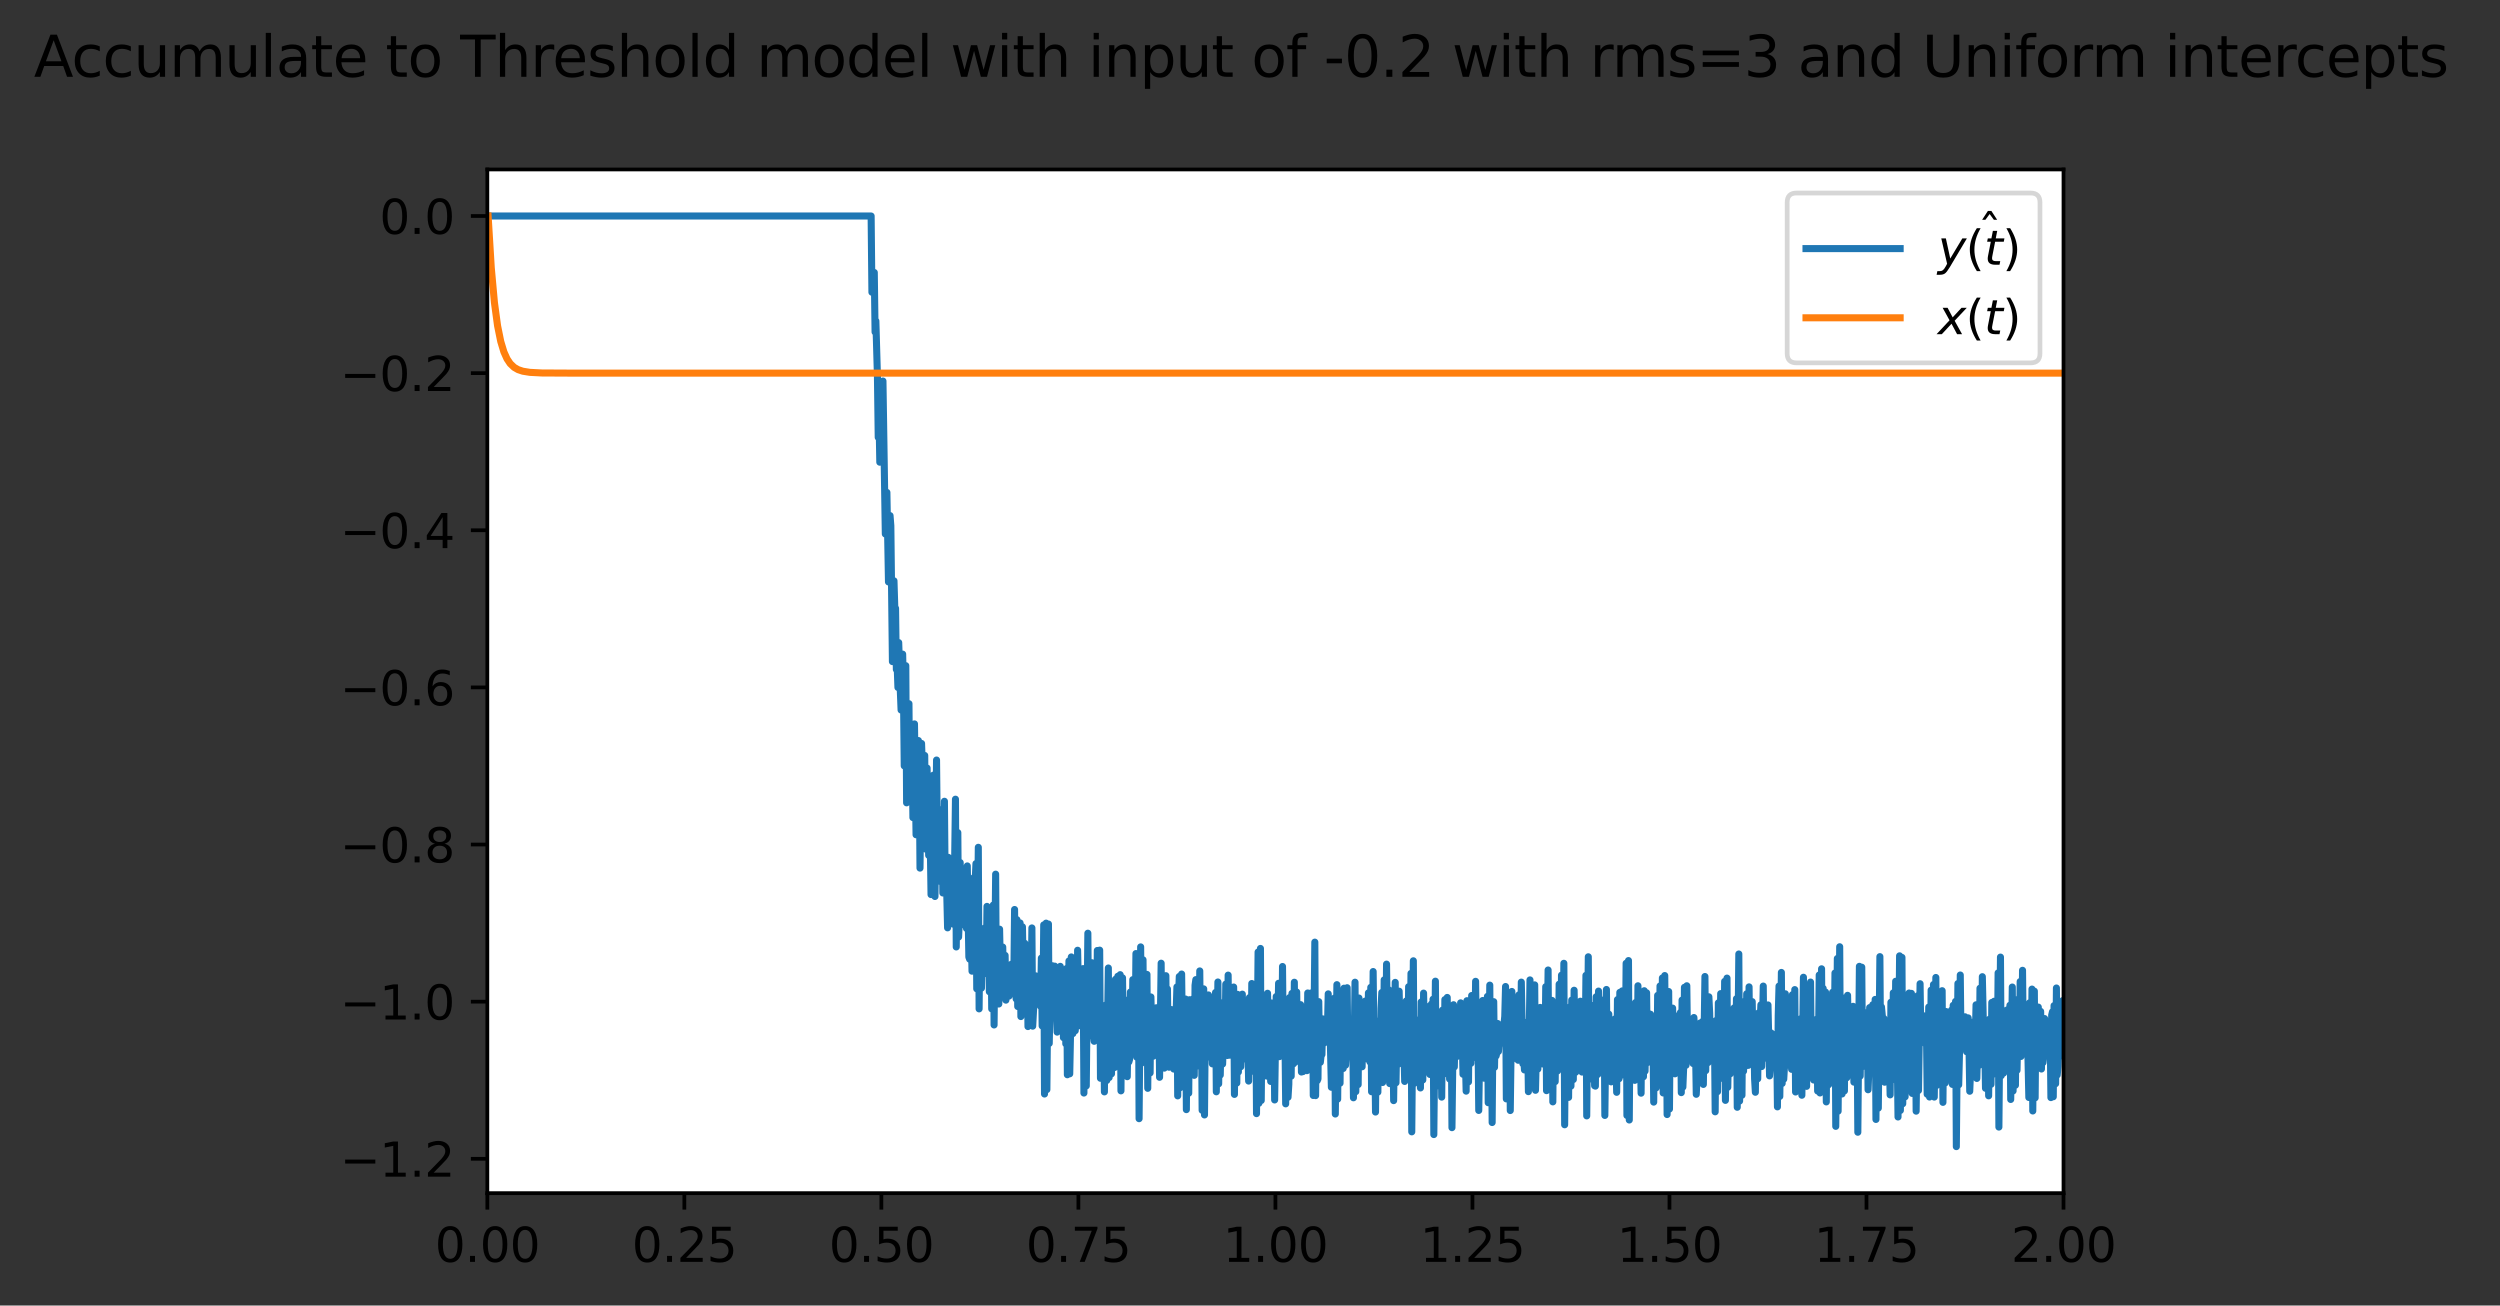 <?xml version="1.0" encoding="utf-8" standalone="no"?>
<!DOCTYPE svg PUBLIC "-//W3C//DTD SVG 1.1//EN"
  "http://www.w3.org/Graphics/SVG/1.1/DTD/svg11.dtd">
<svg xmlns:xlink="http://www.w3.org/1999/xlink" width="531.03pt" height="277.318pt" viewBox="0 0 531.03 277.318" xmlns="http://www.w3.org/2000/svg" version="1.1">
 <rect x="0" y="0" width="531.03" height="277.318" fill="#333333" stroke="none"/>
 <defs>
  <style type="text/css">*{stroke-linejoin: round; stroke-linecap: butt}</style>
 </defs>
 <g id="figure_1">
  <g id="patch_1">
   <path d="M 0 277.318 
L 531.03 277.318 
L 531.03 0 
L 0 0 
L 0 277.318 
z
" style="fill: none"/>
  </g>
  <g id="axes_1">
   <g id="patch_2">
    <path d="M 103.515 253.44 
L 438.315 253.44 
L 438.315 36 
L 103.515 36 
z
" style="fill: #ffffff"/>
   </g>
   <g id="matplotlib.axis_1">
    <g id="xtick_1">
     <g id="line2d_1">
      <defs>
       <path id="m0e76bd0826" d="M 0 0 
L 0 3.5 
" style="stroke: #000000; stroke-width: 0.8"/>
      </defs>
      <g>
       <use xlink:href="#m0e76bd0826" x="103.515" y="253.44" style="stroke: #000000; stroke-width: 0.8"/>
      </g>
     </g>
     <g id="text_1">
      <!-- 0.00 -->
      <g transform="translate(92.382 268.038) scale(0.1 -0.1)">
       <defs>
        <path id="DejaVuSans-30" d="M 2034 4250 
Q 1547 4250 1301 3770 
Q 1056 3291 1056 2328 
Q 1056 1369 1301 889 
Q 1547 409 2034 409 
Q 2525 409 2770 889 
Q 3016 1369 3016 2328 
Q 3016 3291 2770 3770 
Q 2525 4250 2034 4250 
z
M 2034 4750 
Q 2819 4750 3233 4129 
Q 3647 3509 3647 2328 
Q 3647 1150 3233 529 
Q 2819 -91 2034 -91 
Q 1250 -91 836 529 
Q 422 1150 422 2328 
Q 422 3509 836 4129 
Q 1250 4750 2034 4750 
z
" transform="scale(0.016)"/>
        <path id="DejaVuSans-2e" d="M 684 794 
L 1344 794 
L 1344 0 
L 684 0 
L 684 794 
z
" transform="scale(0.016)"/>
       </defs>
       <use xlink:href="#DejaVuSans-30"/>
       <use xlink:href="#DejaVuSans-2e" x="63.623"/>
       <use xlink:href="#DejaVuSans-30" x="95.41"/>
       <use xlink:href="#DejaVuSans-30" x="159.033"/>
      </g>
     </g>
    </g>
    <g id="xtick_2">
     <g id="line2d_2">
      <g>
       <use xlink:href="#m0e76bd0826" x="145.365" y="253.44" style="stroke: #000000; stroke-width: 0.8"/>
      </g>
     </g>
     <g id="text_2">
      <!-- 0.25 -->
      <g transform="translate(134.232 268.038) scale(0.1 -0.1)">
       <defs>
        <path id="DejaVuSans-32" d="M 1228 531 
L 3431 531 
L 3431 0 
L 469 0 
L 469 531 
Q 828 903 1448 1529 
Q 2069 2156 2228 2338 
Q 2531 2678 2651 2914 
Q 2772 3150 2772 3378 
Q 2772 3750 2511 3984 
Q 2250 4219 1831 4219 
Q 1534 4219 1204 4116 
Q 875 4013 500 3803 
L 500 4441 
Q 881 4594 1212 4672 
Q 1544 4750 1819 4750 
Q 2544 4750 2975 4387 
Q 3406 4025 3406 3419 
Q 3406 3131 3298 2873 
Q 3191 2616 2906 2266 
Q 2828 2175 2409 1742 
Q 1991 1309 1228 531 
z
" transform="scale(0.016)"/>
        <path id="DejaVuSans-35" d="M 691 4666 
L 3169 4666 
L 3169 4134 
L 1269 4134 
L 1269 2991 
Q 1406 3038 1543 3061 
Q 1681 3084 1819 3084 
Q 2600 3084 3056 2656 
Q 3513 2228 3513 1497 
Q 3513 744 3044 326 
Q 2575 -91 1722 -91 
Q 1428 -91 1123 -41 
Q 819 9 494 109 
L 494 744 
Q 775 591 1075 516 
Q 1375 441 1709 441 
Q 2250 441 2565 725 
Q 2881 1009 2881 1497 
Q 2881 1984 2565 2268 
Q 2250 2553 1709 2553 
Q 1456 2553 1204 2497 
Q 953 2441 691 2322 
L 691 4666 
z
" transform="scale(0.016)"/>
       </defs>
       <use xlink:href="#DejaVuSans-30"/>
       <use xlink:href="#DejaVuSans-2e" x="63.623"/>
       <use xlink:href="#DejaVuSans-32" x="95.41"/>
       <use xlink:href="#DejaVuSans-35" x="159.033"/>
      </g>
     </g>
    </g>
    <g id="xtick_3">
     <g id="line2d_3">
      <g>
       <use xlink:href="#m0e76bd0826" x="187.215" y="253.44" style="stroke: #000000; stroke-width: 0.8"/>
      </g>
     </g>
     <g id="text_3">
      <!-- 0.50 -->
      <g transform="translate(176.082 268.038) scale(0.1 -0.1)">
       <use xlink:href="#DejaVuSans-30"/>
       <use xlink:href="#DejaVuSans-2e" x="63.623"/>
       <use xlink:href="#DejaVuSans-35" x="95.41"/>
       <use xlink:href="#DejaVuSans-30" x="159.033"/>
      </g>
     </g>
    </g>
    <g id="xtick_4">
     <g id="line2d_4">
      <g>
       <use xlink:href="#m0e76bd0826" x="229.065" y="253.44" style="stroke: #000000; stroke-width: 0.8"/>
      </g>
     </g>
     <g id="text_4">
      <!-- 0.75 -->
      <g transform="translate(217.932 268.038) scale(0.1 -0.1)">
       <defs>
        <path id="DejaVuSans-37" d="M 525 4666 
L 3525 4666 
L 3525 4397 
L 1831 0 
L 1172 0 
L 2766 4134 
L 525 4134 
L 525 4666 
z
" transform="scale(0.016)"/>
       </defs>
       <use xlink:href="#DejaVuSans-30"/>
       <use xlink:href="#DejaVuSans-2e" x="63.623"/>
       <use xlink:href="#DejaVuSans-37" x="95.41"/>
       <use xlink:href="#DejaVuSans-35" x="159.033"/>
      </g>
     </g>
    </g>
    <g id="xtick_5">
     <g id="line2d_5">
      <g>
       <use xlink:href="#m0e76bd0826" x="270.915" y="253.44" style="stroke: #000000; stroke-width: 0.8"/>
      </g>
     </g>
     <g id="text_5">
      <!-- 1.00 -->
      <g transform="translate(259.782 268.038) scale(0.1 -0.1)">
       <defs>
        <path id="DejaVuSans-31" d="M 794 531 
L 1825 531 
L 1825 4091 
L 703 3866 
L 703 4441 
L 1819 4666 
L 2450 4666 
L 2450 531 
L 3481 531 
L 3481 0 
L 794 0 
L 794 531 
z
" transform="scale(0.016)"/>
       </defs>
       <use xlink:href="#DejaVuSans-31"/>
       <use xlink:href="#DejaVuSans-2e" x="63.623"/>
       <use xlink:href="#DejaVuSans-30" x="95.41"/>
       <use xlink:href="#DejaVuSans-30" x="159.033"/>
      </g>
     </g>
    </g>
    <g id="xtick_6">
     <g id="line2d_6">
      <g>
       <use xlink:href="#m0e76bd0826" x="312.765" y="253.44" style="stroke: #000000; stroke-width: 0.8"/>
      </g>
     </g>
     <g id="text_6">
      <!-- 1.25 -->
      <g transform="translate(301.632 268.038) scale(0.1 -0.1)">
       <use xlink:href="#DejaVuSans-31"/>
       <use xlink:href="#DejaVuSans-2e" x="63.623"/>
       <use xlink:href="#DejaVuSans-32" x="95.41"/>
       <use xlink:href="#DejaVuSans-35" x="159.033"/>
      </g>
     </g>
    </g>
    <g id="xtick_7">
     <g id="line2d_7">
      <g>
       <use xlink:href="#m0e76bd0826" x="354.615" y="253.44" style="stroke: #000000; stroke-width: 0.8"/>
      </g>
     </g>
     <g id="text_7">
      <!-- 1.50 -->
      <g transform="translate(343.482 268.038) scale(0.1 -0.1)">
       <use xlink:href="#DejaVuSans-31"/>
       <use xlink:href="#DejaVuSans-2e" x="63.623"/>
       <use xlink:href="#DejaVuSans-35" x="95.41"/>
       <use xlink:href="#DejaVuSans-30" x="159.033"/>
      </g>
     </g>
    </g>
    <g id="xtick_8">
     <g id="line2d_8">
      <g>
       <use xlink:href="#m0e76bd0826" x="396.465" y="253.44" style="stroke: #000000; stroke-width: 0.8"/>
      </g>
     </g>
     <g id="text_8">
      <!-- 1.75 -->
      <g transform="translate(385.332 268.038) scale(0.1 -0.1)">
       <use xlink:href="#DejaVuSans-31"/>
       <use xlink:href="#DejaVuSans-2e" x="63.623"/>
       <use xlink:href="#DejaVuSans-37" x="95.41"/>
       <use xlink:href="#DejaVuSans-35" x="159.033"/>
      </g>
     </g>
    </g>
    <g id="xtick_9">
     <g id="line2d_9">
      <g>
       <use xlink:href="#m0e76bd0826" x="438.315" y="253.44" style="stroke: #000000; stroke-width: 0.8"/>
      </g>
     </g>
     <g id="text_9">
      <!-- 2.00 -->
      <g transform="translate(427.182 268.038) scale(0.1 -0.1)">
       <use xlink:href="#DejaVuSans-32"/>
       <use xlink:href="#DejaVuSans-2e" x="63.623"/>
       <use xlink:href="#DejaVuSans-30" x="95.41"/>
       <use xlink:href="#DejaVuSans-30" x="159.033"/>
      </g>
     </g>
    </g>
   </g>
   <g id="matplotlib.axis_2">
    <g id="ytick_1">
     <g id="line2d_10">
      <defs>
       <path id="m5bad8fee2c" d="M 0 0 
L -3.5 0 
" style="stroke: #000000; stroke-width: 0.8"/>
      </defs>
      <g>
       <use xlink:href="#m5bad8fee2c" x="103.515" y="246.141" style="stroke: #000000; stroke-width: 0.8"/>
      </g>
     </g>
     <g id="text_10">
      <!-- −1.2 -->
      <g transform="translate(72.232 249.94) scale(0.1 -0.1)">
       <defs>
        <path id="DejaVuSans-2212" d="M 678 2272 
L 4684 2272 
L 4684 1741 
L 678 1741 
L 678 2272 
z
" transform="scale(0.016)"/>
       </defs>
       <use xlink:href="#DejaVuSans-2212"/>
       <use xlink:href="#DejaVuSans-31" x="83.789"/>
       <use xlink:href="#DejaVuSans-2e" x="147.412"/>
       <use xlink:href="#DejaVuSans-32" x="179.199"/>
      </g>
     </g>
    </g>
    <g id="ytick_2">
     <g id="line2d_11">
      <g>
       <use xlink:href="#m5bad8fee2c" x="103.515" y="212.765" style="stroke: #000000; stroke-width: 0.8"/>
      </g>
     </g>
     <g id="text_11">
      <!-- −1.0 -->
      <g transform="translate(72.232 216.564) scale(0.1 -0.1)">
       <use xlink:href="#DejaVuSans-2212"/>
       <use xlink:href="#DejaVuSans-31" x="83.789"/>
       <use xlink:href="#DejaVuSans-2e" x="147.412"/>
       <use xlink:href="#DejaVuSans-30" x="179.199"/>
      </g>
     </g>
    </g>
    <g id="ytick_3">
     <g id="line2d_12">
      <g>
       <use xlink:href="#m5bad8fee2c" x="103.515" y="179.388" style="stroke: #000000; stroke-width: 0.8"/>
      </g>
     </g>
     <g id="text_12">
      <!-- −0.8 -->
      <g transform="translate(72.232 183.188) scale(0.1 -0.1)">
       <defs>
        <path id="DejaVuSans-38" d="M 2034 2216 
Q 1584 2216 1326 1975 
Q 1069 1734 1069 1313 
Q 1069 891 1326 650 
Q 1584 409 2034 409 
Q 2484 409 2743 651 
Q 3003 894 3003 1313 
Q 3003 1734 2745 1975 
Q 2488 2216 2034 2216 
z
M 1403 2484 
Q 997 2584 770 2862 
Q 544 3141 544 3541 
Q 544 4100 942 4425 
Q 1341 4750 2034 4750 
Q 2731 4750 3128 4425 
Q 3525 4100 3525 3541 
Q 3525 3141 3298 2862 
Q 3072 2584 2669 2484 
Q 3125 2378 3379 2068 
Q 3634 1759 3634 1313 
Q 3634 634 3220 271 
Q 2806 -91 2034 -91 
Q 1263 -91 848 271 
Q 434 634 434 1313 
Q 434 1759 690 2068 
Q 947 2378 1403 2484 
z
M 1172 3481 
Q 1172 3119 1398 2916 
Q 1625 2713 2034 2713 
Q 2441 2713 2670 2916 
Q 2900 3119 2900 3481 
Q 2900 3844 2670 4047 
Q 2441 4250 2034 4250 
Q 1625 4250 1398 4047 
Q 1172 3844 1172 3481 
z
" transform="scale(0.016)"/>
       </defs>
       <use xlink:href="#DejaVuSans-2212"/>
       <use xlink:href="#DejaVuSans-30" x="83.789"/>
       <use xlink:href="#DejaVuSans-2e" x="147.412"/>
       <use xlink:href="#DejaVuSans-38" x="179.199"/>
      </g>
     </g>
    </g>
    <g id="ytick_4">
     <g id="line2d_13">
      <g>
       <use xlink:href="#m5bad8fee2c" x="103.515" y="146.012" style="stroke: #000000; stroke-width: 0.8"/>
      </g>
     </g>
     <g id="text_13">
      <!-- −0.6 -->
      <g transform="translate(72.232 149.811) scale(0.1 -0.1)">
       <defs>
        <path id="DejaVuSans-36" d="M 2113 2584 
Q 1688 2584 1439 2293 
Q 1191 2003 1191 1497 
Q 1191 994 1439 701 
Q 1688 409 2113 409 
Q 2538 409 2786 701 
Q 3034 994 3034 1497 
Q 3034 2003 2786 2293 
Q 2538 2584 2113 2584 
z
M 3366 4563 
L 3366 3988 
Q 3128 4100 2886 4159 
Q 2644 4219 2406 4219 
Q 1781 4219 1451 3797 
Q 1122 3375 1075 2522 
Q 1259 2794 1537 2939 
Q 1816 3084 2150 3084 
Q 2853 3084 3261 2657 
Q 3669 2231 3669 1497 
Q 3669 778 3244 343 
Q 2819 -91 2113 -91 
Q 1303 -91 875 529 
Q 447 1150 447 2328 
Q 447 3434 972 4092 
Q 1497 4750 2381 4750 
Q 2619 4750 2861 4703 
Q 3103 4656 3366 4563 
z
" transform="scale(0.016)"/>
       </defs>
       <use xlink:href="#DejaVuSans-2212"/>
       <use xlink:href="#DejaVuSans-30" x="83.789"/>
       <use xlink:href="#DejaVuSans-2e" x="147.412"/>
       <use xlink:href="#DejaVuSans-36" x="179.199"/>
      </g>
     </g>
    </g>
    <g id="ytick_5">
     <g id="line2d_14">
      <g>
       <use xlink:href="#m5bad8fee2c" x="103.515" y="112.636" style="stroke: #000000; stroke-width: 0.8"/>
      </g>
     </g>
     <g id="text_14">
      <!-- −0.4 -->
      <g transform="translate(72.232 116.435) scale(0.1 -0.1)">
       <defs>
        <path id="DejaVuSans-34" d="M 2419 4116 
L 825 1625 
L 2419 1625 
L 2419 4116 
z
M 2253 4666 
L 3047 4666 
L 3047 1625 
L 3713 1625 
L 3713 1100 
L 3047 1100 
L 3047 0 
L 2419 0 
L 2419 1100 
L 313 1100 
L 313 1709 
L 2253 4666 
z
" transform="scale(0.016)"/>
       </defs>
       <use xlink:href="#DejaVuSans-2212"/>
       <use xlink:href="#DejaVuSans-30" x="83.789"/>
       <use xlink:href="#DejaVuSans-2e" x="147.412"/>
       <use xlink:href="#DejaVuSans-34" x="179.199"/>
      </g>
     </g>
    </g>
    <g id="ytick_6">
     <g id="line2d_15">
      <g>
       <use xlink:href="#m5bad8fee2c" x="103.515" y="79.26" style="stroke: #000000; stroke-width: 0.8"/>
      </g>
     </g>
     <g id="text_15">
      <!-- −0.2 -->
      <g transform="translate(72.232 83.059) scale(0.1 -0.1)">
       <use xlink:href="#DejaVuSans-2212"/>
       <use xlink:href="#DejaVuSans-30" x="83.789"/>
       <use xlink:href="#DejaVuSans-2e" x="147.412"/>
       <use xlink:href="#DejaVuSans-32" x="179.199"/>
      </g>
     </g>
    </g>
    <g id="ytick_7">
     <g id="line2d_16">
      <g>
       <use xlink:href="#m5bad8fee2c" x="103.515" y="45.884" style="stroke: #000000; stroke-width: 0.8"/>
      </g>
     </g>
     <g id="text_16">
      <!-- 0.0 -->
      <g transform="translate(80.612 49.683) scale(0.1 -0.1)">
       <use xlink:href="#DejaVuSans-30"/>
       <use xlink:href="#DejaVuSans-2e" x="63.623"/>
       <use xlink:href="#DejaVuSans-30" x="95.41"/>
      </g>
     </g>
    </g>
   </g>
   <g id="line2d_17">
    <path d="M 103.682 45.884 
L 185.039 45.884 
L 185.206 62.073 
L 185.708 57.877 
L 185.876 70.528 
L 186.043 68.183 
L 186.378 79.963 
L 186.545 92.909 
L 186.713 88.434 
L 186.88 98.177 
L 187.55 80.937 
L 188.052 113.427 
L 188.219 110.767 
L 188.387 104.593 
L 188.722 123.609 
L 189.056 109.52 
L 189.224 111.677 
L 189.559 140.532 
L 189.893 123.375 
L 190.061 128.904 
L 190.228 129.217 
L 190.396 142.212 
L 190.563 141.315 
L 190.73 146.026 
L 190.898 136.496 
L 191.233 146.613 
L 191.4 150.819 
L 191.567 148.734 
L 191.735 138.946 
L 191.902 146.484 
L 192.07 162.685 
L 192.404 141.398 
L 192.572 170.531 
L 192.907 150.417 
L 193.074 149.473 
L 193.241 169.597 
L 193.409 159.043 
L 193.576 157.249 
L 193.744 160.275 
L 193.911 173.666 
L 194.246 153.765 
L 194.581 177.314 
L 194.748 165.666 
L 194.915 170.227 
L 195.083 157.3 
L 195.25 162.76 
L 195.418 184.398 
L 195.752 157.92 
L 196.255 172.91 
L 196.422 160.471 
L 196.589 180.345 
L 196.757 167.362 
L 196.924 163.142 
L 197.259 181.686 
L 197.426 166.858 
L 197.761 190.021 
L 197.929 176.839 
L 198.096 177.136 
L 198.263 164.646 
L 198.598 190.426 
L 198.933 161.439 
L 199.1 177.568 
L 199.268 177.201 
L 199.435 173.808 
L 199.77 187.25 
L 199.937 172.445 
L 200.105 171.941 
L 200.272 189.68 
L 200.44 184.041 
L 200.607 170.198 
L 200.774 188.795 
L 200.942 183.102 
L 201.277 197.086 
L 201.444 182.112 
L 201.611 190.292 
L 201.779 185.857 
L 201.946 189.055 
L 202.114 188.483 
L 202.281 184.522 
L 202.448 196.295 
L 202.616 194.883 
L 202.951 169.758 
L 203.118 201.144 
L 203.453 176.856 
L 203.62 199.039 
L 203.788 195.084 
L 203.955 183.214 
L 204.122 196.501 
L 204.625 187.476 
L 204.792 190.825 
L 204.959 187.743 
L 205.294 197.212 
L 205.462 183.932 
L 205.796 203.303 
L 205.964 203.744 
L 206.131 196.923 
L 206.299 197.543 
L 206.466 206.292 
L 206.801 186.45 
L 206.968 204.094 
L 207.136 187.17 
L 207.303 183.441 
L 207.47 210.039 
L 207.805 179.975 
L 207.973 214.298 
L 208.14 197.731 
L 208.307 199.082 
L 208.475 209.888 
L 208.642 201.737 
L 208.81 200.947 
L 208.977 203.915 
L 209.144 197.127 
L 209.312 205.461 
L 209.479 206.805 
L 209.647 192.527 
L 209.814 206.668 
L 209.981 194.062 
L 210.149 210.654 
L 210.316 193.471 
L 210.484 196.963 
L 210.651 214.3 
L 210.818 196.275 
L 210.986 192.235 
L 211.153 217.715 
L 211.488 185.681 
L 211.655 212.96 
L 211.823 204.812 
L 211.99 203.414 
L 212.158 213.266 
L 212.325 197.368 
L 212.492 205.482 
L 212.66 207.157 
L 212.995 201.164 
L 213.162 210.244 
L 213.329 203.839 
L 213.497 202.929 
L 213.664 212.446 
L 213.832 210.241 
L 213.999 205.33 
L 214.166 205.103 
L 214.334 211.58 
L 214.501 207.369 
L 214.669 206.587 
L 214.836 204.807 
L 215.003 207.986 
L 215.171 205.142 
L 215.338 209.243 
L 215.506 193.188 
L 215.673 207.901 
L 215.84 212.18 
L 216.008 195.347 
L 216.175 213.797 
L 216.343 213.599 
L 216.51 209.946 
L 216.677 196.039 
L 216.845 215.93 
L 217.012 211.516 
L 217.18 196.862 
L 217.514 215.287 
L 217.682 200.364 
L 217.849 209.269 
L 218.184 202.203 
L 218.351 218.056 
L 218.686 203.913 
L 218.854 217.626 
L 219.021 210.655 
L 219.188 197.104 
L 219.356 217.97 
L 219.691 211.685 
L 220.025 207.287 
L 220.193 210.589 
L 220.36 210.395 
L 220.528 207.646 
L 220.695 211.638 
L 220.862 211.5 
L 221.03 213.766 
L 221.197 203.509 
L 221.365 217.922 
L 221.532 212.773 
L 221.699 196.457 
L 221.867 232.383 
L 222.202 196.087 
L 222.369 231.444 
L 222.704 196.275 
L 222.871 221.631 
L 223.039 213.489 
L 223.206 214.586 
L 223.373 211.534 
L 223.541 205.132 
L 223.708 213.94 
L 223.876 214.22 
L 224.043 205.218 
L 224.21 214.006 
L 224.378 213.961 
L 224.545 219.233 
L 224.713 205.56 
L 224.88 214.407 
L 225.047 212.82 
L 225.215 205.264 
L 225.382 214.695 
L 225.55 214.003 
L 225.717 206.587 
L 225.884 220.404 
L 226.219 206.36 
L 226.387 221.716 
L 226.554 205.718 
L 226.721 228.293 
L 227.056 204.115 
L 227.224 228.095 
L 227.391 219.745 
L 227.558 203.263 
L 227.726 216.028 
L 227.893 219.549 
L 228.228 216.497 
L 228.395 218.937 
L 228.563 216.529 
L 228.73 217.336 
L 228.898 201.844 
L 229.232 217.881 
L 229.4 216.773 
L 229.567 214.515 
L 229.735 217.245 
L 230.069 205.74 
L 230.237 232.176 
L 230.404 211.636 
L 230.572 207.636 
L 230.739 230.66 
L 231.074 198.224 
L 231.241 220.044 
L 231.409 213.246 
L 231.576 213.075 
L 231.743 219.133 
L 231.911 204.491 
L 232.246 219.461 
L 232.413 221.186 
L 232.58 209.99 
L 232.748 220.101 
L 232.915 219.055 
L 233.083 201.895 
L 233.417 217.481 
L 233.585 201.821 
L 233.752 229.038 
L 233.92 217.98 
L 234.087 219.241 
L 234.254 215.397 
L 234.422 216.353 
L 234.589 231.931 
L 234.757 214.34 
L 234.924 213.445 
L 235.091 229.5 
L 235.426 205.613 
L 235.594 228.888 
L 235.761 211.718 
L 235.928 211.755 
L 236.096 228.098 
L 236.263 210.632 
L 236.431 209.023 
L 236.765 226.752 
L 236.933 208.022 
L 237.268 225.127 
L 237.435 207.373 
L 237.602 217.191 
L 237.77 214.327 
L 237.937 207.03 
L 238.105 231.712 
L 238.272 212.014 
L 238.439 207.701 
L 238.607 221.655 
L 238.774 213.551 
L 238.942 212.381 
L 239.109 220.002 
L 239.276 214.406 
L 239.444 228.701 
L 239.611 217.629 
L 239.779 225.576 
L 239.946 224.985 
L 240.113 210.71 
L 240.281 222.823 
L 240.448 221.819 
L 240.616 208.089 
L 240.783 222.541 
L 241.118 219.617 
L 241.285 202.547 
L 241.453 224.552 
L 241.62 216.957 
L 241.787 202.922 
L 241.955 237.623 
L 242.29 201.131 
L 242.457 225.846 
L 242.624 217.757 
L 242.792 203.869 
L 242.959 224.615 
L 243.127 216.514 
L 243.294 215.663 
L 243.461 224.039 
L 243.629 206.974 
L 243.796 231.173 
L 243.964 213.414 
L 244.298 227.904 
L 244.466 211.762 
L 244.633 218.369 
L 244.801 219.69 
L 244.968 224.352 
L 245.135 216.437 
L 245.303 217.107 
L 245.47 223.093 
L 245.638 214.058 
L 245.805 215.729 
L 245.972 222.777 
L 246.14 214.084 
L 246.307 228.832 
L 246.642 204.593 
L 246.809 226.3 
L 246.977 212.109 
L 247.312 226.884 
L 247.479 209.581 
L 247.646 207.247 
L 247.814 226.069 
L 247.981 210.067 
L 248.149 223.284 
L 248.316 226.693 
L 248.818 214.441 
L 249.32 227.083 
L 249.488 215.803 
L 249.655 220.633 
L 249.99 209.632 
L 250.157 232.778 
L 250.325 212.15 
L 250.492 207.411 
L 250.66 231.06 
L 250.827 212.833 
L 250.994 206.896 
L 251.162 221.198 
L 251.329 215.122 
L 251.497 219.816 
L 251.664 219.538 
L 251.831 212.207 
L 251.999 235.7 
L 252.166 215.943 
L 252.501 232.206 
L 252.668 212.351 
L 252.836 213.118 
L 253.171 228 
L 253.338 212.224 
L 253.505 217.754 
L 253.673 228.418 
L 253.84 209.288 
L 254.008 208.083 
L 254.175 226.476 
L 254.342 209.082 
L 254.51 225.143 
L 254.677 224.071 
L 254.845 206.236 
L 255.012 224.234 
L 255.179 214.293 
L 255.347 235.836 
L 255.682 210.047 
L 255.849 236.827 
L 256.016 218.286 
L 256.184 213.529 
L 256.351 224.623 
L 256.686 211.338 
L 256.853 223.301 
L 257.021 214.562 
L 257.188 214.635 
L 257.523 225.981 
L 257.69 211.859 
L 257.858 221.01 
L 258.193 210.815 
L 258.36 231.912 
L 258.695 208.588 
L 258.862 230.212 
L 259.03 216.257 
L 259.197 228.362 
L 259.532 213.017 
L 259.699 226.016 
L 259.867 220.845 
L 260.034 223.542 
L 260.201 222.122 
L 260.369 209.04 
L 260.536 222.393 
L 260.704 224.203 
L 260.871 207.125 
L 261.038 221.499 
L 261.206 224.139 
L 261.373 217.57 
L 261.708 221.761 
L 261.875 217.462 
L 262.043 209.656 
L 262.21 232.464 
L 262.378 215.563 
L 262.712 230.055 
L 262.88 211.215 
L 263.047 227.712 
L 263.382 211.848 
L 263.549 226.592 
L 263.884 211.168 
L 264.052 224.994 
L 264.219 216.807 
L 264.386 216.084 
L 264.554 223.346 
L 264.721 213.379 
L 264.889 214.073 
L 265.223 229.633 
L 265.391 211.907 
L 265.726 227.61 
L 265.893 208.91 
L 266.06 223.577 
L 266.228 225.112 
L 266.395 224.6 
L 266.563 222.622 
L 266.73 212.476 
L 266.897 236.551 
L 267.232 202.22 
L 267.4 234.354 
L 267.734 201.459 
L 267.902 233.761 
L 268.069 217.008 
L 268.237 214.385 
L 268.404 223.07 
L 268.571 213.829 
L 268.739 212.854 
L 269.074 228.575 
L 269.241 210.98 
L 269.576 226.647 
L 269.743 226.826 
L 269.911 229.713 
L 270.078 213.041 
L 270.245 222.626 
L 270.413 220.193 
L 270.58 214.512 
L 270.748 233.643 
L 271.082 211.676 
L 271.25 224.504 
L 271.417 218.685 
L 271.585 208.859 
L 271.752 224.447 
L 271.919 216.922 
L 272.254 222.632 
L 272.422 205.296 
L 272.589 222.421 
L 272.756 222.775 
L 272.924 218.722 
L 273.091 234.471 
L 273.259 217.58 
L 273.426 216.051 
L 273.593 233.07 
L 273.761 230.317 
L 273.928 211.886 
L 274.096 213.283 
L 274.263 228.592 
L 274.43 211.008 
L 274.598 213.203 
L 274.765 225.952 
L 274.933 208.639 
L 275.1 225.62 
L 275.435 210.718 
L 275.602 222.824 
L 275.77 216.241 
L 275.937 223.122 
L 276.104 222.194 
L 276.272 213.399 
L 276.439 227.711 
L 276.607 220.973 
L 276.774 227.624 
L 276.941 224.041 
L 277.109 216.699 
L 277.276 224.55 
L 277.611 227.421 
L 277.778 210.924 
L 277.946 221.53 
L 278.113 219.646 
L 278.281 210.975 
L 278.448 219.485 
L 278.615 216.912 
L 278.783 210.794 
L 278.95 232.695 
L 279.285 200.121 
L 279.452 232.725 
L 279.62 215.982 
L 279.787 229.561 
L 279.955 229.193 
L 280.122 212.759 
L 280.289 224.333 
L 280.457 225.651 
L 280.624 224.147 
L 280.792 224 
L 280.959 216.42 
L 281.126 220.983 
L 281.294 221.535 
L 281.629 217.606 
L 281.796 219.469 
L 281.963 218.506 
L 282.131 211.108 
L 282.298 219.67 
L 282.466 216.517 
L 282.8 230.948 
L 282.968 213.01 
L 283.135 224.287 
L 283.303 219.702 
L 283.47 211.99 
L 283.637 236.631 
L 283.972 209.154 
L 284.14 233.469 
L 284.307 214.562 
L 284.642 230.086 
L 284.809 214.007 
L 284.977 211.936 
L 285.311 226.963 
L 285.479 209.905 
L 285.814 226.261 
L 285.981 223.624 
L 286.148 209.805 
L 286.316 223.309 
L 286.651 222.855 
L 286.818 218.747 
L 286.985 220.848 
L 287.32 219.161 
L 287.488 233.183 
L 287.822 208.632 
L 287.99 231.878 
L 288.157 214.651 
L 288.492 230.377 
L 288.659 211.994 
L 288.827 220.262 
L 288.994 219.582 
L 289.329 226.597 
L 289.496 216.396 
L 289.664 221.813 
L 289.831 223.195 
L 289.999 212.636 
L 290.166 223.808 
L 290.333 221.075 
L 290.501 224.981 
L 290.668 210.893 
L 291.003 225.593 
L 291.17 209.72 
L 291.338 231.9 
L 291.505 222.993 
L 291.673 206.365 
L 291.84 221.123 
L 292.007 222.259 
L 292.175 236.212 
L 292.342 219.282 
L 292.51 218.779 
L 292.677 231.983 
L 292.844 216.854 
L 293.179 226.917 
L 293.347 214.189 
L 293.514 210.817 
L 293.681 229.935 
L 293.849 225.749 
L 294.016 208.133 
L 294.184 228.151 
L 294.351 223.06 
L 294.518 204.79 
L 294.686 218.04 
L 294.853 222.485 
L 295.021 210.262 
L 295.188 230.168 
L 295.355 218.724 
L 295.69 226.582 
L 295.858 220.096 
L 296.025 233.786 
L 296.36 208.665 
L 296.527 229.995 
L 296.695 220.138 
L 296.862 220.889 
L 297.029 226.043 
L 297.197 210.539 
L 297.364 218.283 
L 297.532 217.062 
L 297.699 225.613 
L 297.866 215.408 
L 298.034 215.186 
L 298.369 229.712 
L 298.536 215.991 
L 298.703 212.618 
L 298.871 227.485 
L 299.038 227.284 
L 299.206 209.585 
L 299.373 226.975 
L 299.54 224.595 
L 299.708 206.761 
L 299.875 240.418 
L 300.21 204.084 
L 300.377 230.148 
L 300.545 219.776 
L 300.712 217.891 
L 301.047 217.72 
L 301.214 218.458 
L 301.382 216.62 
L 301.717 231.096 
L 301.884 212.825 
L 302.219 229.4 
L 302.386 210.948 
L 302.721 227.219 
L 302.888 224.075 
L 303.056 215.72 
L 303.223 217.032 
L 303.391 221.397 
L 303.558 213.759 
L 303.725 228.229 
L 304.06 213.253 
L 304.228 225.787 
L 304.395 212.243 
L 304.562 240.996 
L 304.897 208.413 
L 305.065 230.749 
L 305.399 219.239 
L 305.567 226.685 
L 305.902 215.406 
L 306.069 215.949 
L 306.236 233.041 
L 306.404 214.559 
L 306.571 216.039 
L 306.739 228.127 
L 306.906 212.327 
L 307.241 218.529 
L 307.408 211.866 
L 307.576 226.889 
L 307.743 218.538 
L 307.91 229.196 
L 308.245 215.691 
L 308.413 239.529 
L 308.747 213.415 
L 308.915 226.633 
L 309.082 219.017 
L 309.25 216.922 
L 309.417 224.449 
L 309.752 214.725 
L 309.919 223.287 
L 310.087 221.63 
L 310.254 213.016 
L 310.421 222.844 
L 310.589 219.674 
L 310.756 228.186 
L 311.091 217.52 
L 311.426 231.774 
L 311.593 212.559 
L 311.761 215.959 
L 311.928 229.807 
L 312.095 213.006 
L 312.263 225.82 
L 312.43 225.867 
L 312.598 211.461 
L 312.765 224.757 
L 312.932 215.02 
L 313.1 222.948 
L 313.267 221.681 
L 313.435 208.443 
L 313.602 220.847 
L 313.769 220.719 
L 313.937 220.018 
L 314.104 235.873 
L 314.439 214.575 
L 314.606 225.116 
L 314.941 212.516 
L 315.276 229.029 
L 315.443 212.642 
L 315.611 222.895 
L 315.946 211.644 
L 316.113 234.229 
L 316.448 209.252 
L 316.615 231.489 
L 316.783 216.281 
L 316.95 238.438 
L 317.117 219.212 
L 317.285 212.769 
L 317.452 226.708 
L 317.62 217.557 
L 317.787 224.308 
L 317.954 223.619 
L 318.122 217.4 
L 318.289 223.338 
L 318.624 218.208 
L 318.959 221.583 
L 319.126 218.85 
L 319.461 217.592 
L 319.628 215.906 
L 319.796 209.547 
L 319.963 233.417 
L 320.131 213.91 
L 320.465 230.124 
L 320.633 211.414 
L 320.8 235.892 
L 321.135 210.597 
L 321.302 224.958 
L 321.47 215.871 
L 321.637 222.711 
L 321.805 222.25 
L 321.972 215.171 
L 322.139 220.115 
L 322.307 220.155 
L 322.474 225.214 
L 322.642 211.313 
L 322.976 224.229 
L 323.144 208.612 
L 323.479 225.955 
L 323.646 224.646 
L 323.813 227.265 
L 324.148 219.508 
L 324.316 217.141 
L 324.483 220.61 
L 324.65 231.878 
L 324.985 208.143 
L 325.153 228.939 
L 325.32 216.068 
L 325.487 211.881 
L 325.655 230.148 
L 325.822 213.136 
L 325.99 209.201 
L 326.157 231.593 
L 326.324 224.44 
L 326.492 223.656 
L 326.659 227.085 
L 326.827 220.804 
L 326.994 224.299 
L 327.161 213.987 
L 327.496 222.938 
L 327.664 225.995 
L 327.831 216.673 
L 327.998 219.331 
L 328.166 224.051 
L 328.333 209.582 
L 328.501 231.668 
L 328.835 206.04 
L 329.003 229.115 
L 329.17 213.656 
L 329.505 226.405 
L 329.672 212.498 
L 329.84 234.052 
L 330.007 214.802 
L 330.342 229.751 
L 330.509 215.238 
L 330.844 227.478 
L 331.012 226.593 
L 331.179 209.052 
L 331.346 225.318 
L 331.514 224.162 
L 331.681 207.136 
L 331.849 226.813 
L 332.016 222.45 
L 332.183 204.615 
L 332.351 238.915 
L 332.518 220.218 
L 332.686 219.039 
L 332.853 226.447 
L 333.02 216.955 
L 333.188 233.099 
L 333.355 214.775 
L 333.523 213.828 
L 333.69 230.707 
L 333.857 212.432 
L 334.025 218.528 
L 334.192 229.312 
L 334.36 210.34 
L 334.694 227.753 
L 335.029 216.989 
L 335.197 223.492 
L 335.364 221.081 
L 335.531 214.315 
L 335.699 212.666 
L 336.034 227.718 
L 336.201 225.479 
L 336.368 219.352 
L 336.536 224.163 
L 336.703 222.978 
L 336.871 207.175 
L 337.038 237.029 
L 337.373 203.233 
L 337.54 229.277 
L 337.875 216.121 
L 338.042 228.599 
L 338.21 216.874 
L 338.377 213.57 
L 338.545 216.964 
L 338.712 230.628 
L 338.879 230.709 
L 339.047 211.725 
L 339.214 226.722 
L 339.382 228.223 
L 339.549 210.517 
L 339.884 224.687 
L 340.051 223.229 
L 340.219 213.761 
L 340.386 224.529 
L 340.553 220.532 
L 340.721 212.368 
L 340.888 236.932 
L 341.223 210.177 
L 341.39 225.04 
L 341.558 216.394 
L 341.725 215.407 
L 341.893 224.954 
L 342.06 216.887 
L 342.227 229.803 
L 342.395 221.443 
L 342.562 218.674 
L 342.73 226.89 
L 342.897 218.233 
L 343.064 216.412 
L 343.399 232.022 
L 343.567 212.328 
L 343.901 229.14 
L 344.069 210.788 
L 344.236 211.42 
L 344.404 228.394 
L 344.571 210.479 
L 344.738 226.083 
L 344.906 223.826 
L 345.073 225.033 
L 345.241 223.547 
L 345.408 204.614 
L 345.575 236.936 
L 345.91 204.036 
L 346.078 237.903 
L 346.245 215.931 
L 346.412 215.368 
L 346.58 224.848 
L 346.747 216.611 
L 346.915 217.024 
L 347.249 229.481 
L 347.417 212.948 
L 347.752 227.298 
L 347.919 209.389 
L 348.086 219.945 
L 348.254 219.709 
L 348.421 223.469 
L 348.589 232.205 
L 348.756 213.734 
L 349.091 228.715 
L 349.258 210.442 
L 349.426 227.519 
L 349.76 210.88 
L 349.928 225.721 
L 350.095 215.189 
L 350.263 224.823 
L 350.43 221.5 
L 350.597 215.438 
L 350.765 222.118 
L 350.932 221.86 
L 351.1 220.125 
L 351.267 234.103 
L 351.434 218.721 
L 351.602 216.496 
L 351.769 231.095 
L 351.937 229.249 
L 352.104 211.428 
L 352.439 228.861 
L 352.606 209.431 
L 352.941 225.833 
L 353.108 207.731 
L 353.276 232.16 
L 353.443 223.476 
L 353.611 207.219 
L 353.778 223.971 
L 353.945 212.407 
L 354.113 236.744 
L 354.448 210.608 
L 354.615 235.573 
L 354.782 215.415 
L 354.95 223.473 
L 355.117 223.321 
L 355.285 214.134 
L 355.452 223.185 
L 355.619 220.238 
L 355.787 228.095 
L 355.954 219.161 
L 356.122 217.868 
L 356.289 226.88 
L 356.456 215.816 
L 356.624 216.686 
L 356.791 215.438 
L 356.959 215.05 
L 357.126 232.091 
L 357.293 212.425 
L 357.461 230.914 
L 357.628 226.819 
L 357.796 209.715 
L 357.963 225.105 
L 358.13 226.277 
L 358.298 209.386 
L 358.465 222.106 
L 358.633 223.945 
L 358.967 219.752 
L 359.135 222.623 
L 359.302 217.517 
L 359.47 219.874 
L 359.637 225.914 
L 359.804 216.133 
L 360.139 222.183 
L 360.307 232.443 
L 360.474 229.131 
L 360.641 217.69 
L 360.809 219.94 
L 360.976 225.035 
L 361.144 217.288 
L 361.311 218.792 
L 361.478 221.747 
L 361.646 216.97 
L 361.813 230.345 
L 362.148 207.421 
L 362.315 227.419 
L 362.483 212.655 
L 362.818 225.707 
L 362.985 211.733 
L 363.152 215.169 
L 363.32 224.081 
L 363.487 224.927 
L 363.655 221.805 
L 363.822 225.077 
L 364.157 218.668 
L 364.324 236.162 
L 364.492 216.777 
L 364.659 218.43 
L 364.826 231.88 
L 364.994 213.023 
L 365.329 221.571 
L 365.496 211.055 
L 365.663 229.041 
L 365.998 213.658 
L 366.166 226.634 
L 366.333 208.456 
L 366.5 233.734 
L 366.835 207.759 
L 367.003 230.954 
L 367.17 220.825 
L 367.337 220.617 
L 367.505 228.116 
L 367.672 219.41 
L 367.84 217.593 
L 368.007 225.66 
L 368.342 214.084 
L 368.509 225.054 
L 368.677 222.393 
L 368.844 212.136 
L 369.011 235.199 
L 369.346 202.641 
L 369.514 233.881 
L 369.681 216.405 
L 369.848 218.191 
L 370.016 232.644 
L 370.183 214.257 
L 370.351 227.536 
L 370.685 212.613 
L 370.853 226.411 
L 371.02 211.091 
L 371.188 223.891 
L 371.355 226.298 
L 371.522 209.623 
L 371.69 223.649 
L 371.857 224.482 
L 372.192 212.758 
L 372.359 223.168 
L 372.527 218.025 
L 372.694 229.156 
L 372.862 232.01 
L 373.029 216.692 
L 373.364 229.151 
L 373.531 215.166 
L 373.699 221.246 
L 374.033 213.427 
L 374.201 226.551 
L 374.536 209.455 
L 374.703 224.826 
L 375.038 214.96 
L 375.205 223.602 
L 375.373 215.561 
L 375.54 213.462 
L 375.875 228.531 
L 376.042 226.362 
L 376.21 219.408 
L 376.377 225.318 
L 376.544 224.56 
L 376.879 221.494 
L 377.047 221.918 
L 377.214 219.683 
L 377.381 220.591 
L 377.549 235.113 
L 377.716 215.716 
L 377.884 209.45 
L 378.051 232.895 
L 378.386 206.555 
L 378.553 230.137 
L 378.721 215.601 
L 378.888 229.24 
L 379.055 226.319 
L 379.223 211.093 
L 379.39 226.36 
L 379.558 216.628 
L 379.892 224.905 
L 380.06 215.368 
L 380.227 222.717 
L 380.395 221.865 
L 380.562 227.138 
L 380.729 211.292 
L 381.064 225.105 
L 381.232 210.203 
L 381.399 231.953 
L 381.734 221.544 
L 381.901 228.773 
L 382.069 220.713 
L 382.403 219.912 
L 382.571 216.337 
L 382.738 232.644 
L 383.073 207.58 
L 383.24 230.629 
L 383.408 213.474 
L 383.575 212.185 
L 383.743 230.754 
L 383.91 212.022 
L 384.077 211.266 
L 384.245 227.231 
L 384.412 226.474 
L 384.58 208.602 
L 384.747 225.891 
L 384.914 223.409 
L 385.082 223.922 
L 385.249 229.408 
L 385.417 220.571 
L 385.584 219.839 
L 385.751 228.136 
L 385.919 216.47 
L 386.086 231.749 
L 386.254 223.543 
L 386.421 207.102 
L 386.588 232.16 
L 386.923 205.784 
L 387.091 229.435 
L 387.258 209.935 
L 387.593 226.846 
L 387.76 210.72 
L 387.928 234.058 
L 388.095 214.882 
L 388.43 230.398 
L 388.597 213.158 
L 388.932 227.135 
L 389.099 226.339 
L 389.267 210.767 
L 389.434 225.272 
L 389.602 223.056 
L 389.769 206.676 
L 389.936 239.251 
L 390.271 203.595 
L 390.439 236.029 
L 390.773 201.1 
L 390.941 227.823 
L 391.108 217.728 
L 391.276 232.375 
L 391.443 215.007 
L 391.61 215.193 
L 391.778 231.727 
L 391.945 211.938 
L 392.28 228.925 
L 392.447 211.416 
L 392.782 226.361 
L 392.95 224.264 
L 393.117 215.613 
L 393.284 224.658 
L 393.619 213.755 
L 393.787 229.859 
L 393.954 218.78 
L 394.121 228.118 
L 394.289 225.07 
L 394.456 216.628 
L 394.624 240.502 
L 394.958 205.26 
L 395.126 228.567 
L 395.461 205.443 
L 395.628 226.568 
L 395.963 216.575 
L 396.13 222.761 
L 396.465 215.104 
L 396.632 215.544 
L 396.8 231.478 
L 396.967 227.247 
L 397.135 214.023 
L 397.302 227.022 
L 397.469 227.438 
L 397.637 225.314 
L 397.804 213.414 
L 397.972 226.862 
L 398.139 222.25 
L 398.306 212.289 
L 398.474 237.783 
L 398.641 216.375 
L 398.809 212.481 
L 398.976 235.379 
L 399.311 203.201 
L 399.478 225.977 
L 399.646 213.88 
L 399.813 215.633 
L 399.98 222.481 
L 400.148 216.316 
L 400.315 229.877 
L 400.483 219.326 
L 400.65 220.005 
L 400.817 226.057 
L 400.985 217.782 
L 401.152 217.18 
L 401.487 232.567 
L 401.654 212.883 
L 401.989 229.351 
L 402.157 210.89 
L 402.324 225.617 
L 402.491 225.895 
L 402.659 208.432 
L 402.826 226.35 
L 402.994 224.003 
L 403.161 237.262 
L 403.496 203.029 
L 403.663 235.878 
L 403.998 203.361 
L 404.165 234.45 
L 404.333 215.626 
L 404.5 214.357 
L 404.668 232.98 
L 404.835 215.355 
L 405.002 211.684 
L 405.337 228.217 
L 405.505 210.93 
L 405.672 221.642 
L 405.839 224.164 
L 406.007 211.002 
L 406.174 232.26 
L 406.342 214.191 
L 406.509 225.608 
L 406.676 228.158 
L 406.844 214.286 
L 407.011 236.025 
L 407.346 211.497 
L 407.513 231.629 
L 407.848 208.954 
L 408.016 220.278 
L 408.183 216.093 
L 408.518 221.261 
L 408.685 215.778 
L 409.02 221.726 
L 409.187 217.694 
L 409.355 232.43 
L 409.69 213.908 
L 409.857 233.022 
L 410.024 228.59 
L 410.192 210.32 
L 410.359 232.103 
L 410.527 225.33 
L 410.694 209.124 
L 410.861 233.033 
L 411.196 207.628 
L 411.364 230.566 
L 411.531 220.443 
L 411.698 219.616 
L 411.866 219.52 
L 412.033 211.267 
L 412.201 218.472 
L 412.368 218.14 
L 412.535 210.435 
L 412.703 234.155 
L 412.87 217.133 
L 413.205 230.02 
L 413.372 214.863 
L 413.54 220.121 
L 413.707 219.557 
L 413.875 225.527 
L 414.042 217.422 
L 414.377 225.283 
L 414.544 214.536 
L 414.712 230.343 
L 414.879 213.542 
L 415.046 214.764 
L 415.214 227.447 
L 415.381 212.709 
L 415.549 243.556 
L 415.883 208.912 
L 416.051 230.433 
L 416.218 223.723 
L 416.386 207.104 
L 416.553 222.104 
L 416.72 222.096 
L 416.888 217.911 
L 417.055 220.667 
L 417.223 219.246 
L 417.39 215.975 
L 417.725 223.403 
L 417.892 217.078 
L 418.06 216.208 
L 418.227 221.531 
L 418.394 231.795 
L 418.562 227.736 
L 418.729 218.397 
L 418.897 228.111 
L 419.064 224.735 
L 419.231 217.051 
L 419.399 228.76 
L 419.734 213.431 
L 419.901 229.075 
L 420.236 215.505 
L 420.403 226.282 
L 420.571 209.909 
L 420.905 224.591 
L 421.073 207.46 
L 421.408 222.797 
L 421.575 220.89 
L 421.742 231.165 
L 421.91 221.864 
L 422.245 218.426 
L 422.412 232.767 
L 422.579 216.492 
L 422.747 216.499 
L 422.914 230.33 
L 423.082 212.936 
L 423.249 228.276 
L 423.584 212.674 
L 423.751 226.23 
L 423.919 218.172 
L 424.086 225.259 
L 424.253 225.089 
L 424.421 206.655 
L 424.588 239.404 
L 424.923 203.298 
L 425.09 228.484 
L 425.425 217.851 
L 425.593 227.935 
L 425.76 217.054 
L 425.927 214.695 
L 426.095 224.747 
L 426.43 214.467 
L 426.597 221.894 
L 426.764 219.994 
L 426.932 213.527 
L 427.099 233.539 
L 427.434 209.659 
L 427.601 231.738 
L 427.769 217.61 
L 427.936 229.218 
L 428.104 230.518 
L 428.271 212.36 
L 428.438 227.345 
L 428.606 219.337 
L 428.773 223.766 
L 428.941 224.147 
L 429.108 208.495 
L 429.275 224.407 
L 429.443 223.497 
L 429.61 206.104 
L 429.778 222.648 
L 429.945 223.091 
L 430.28 218.085 
L 430.447 220.885 
L 430.615 217.872 
L 430.949 233.12 
L 431.117 212.996 
L 431.452 229.799 
L 431.619 210.094 
L 431.786 235.985 
L 431.954 216.816 
L 432.121 210.525 
L 432.289 233.194 
L 432.456 214.944 
L 432.623 222.922 
L 432.791 222.027 
L 432.958 213.915 
L 433.126 221.062 
L 433.293 219.68 
L 433.46 214.836 
L 433.628 227.072 
L 433.795 217.064 
L 433.963 225.697 
L 434.13 224.16 
L 434.297 216.352 
L 434.465 223.549 
L 434.632 220.41 
L 434.8 221.61 
L 434.967 221.434 
L 435.134 218.474 
L 435.302 219.136 
L 435.469 217.838 
L 435.637 233.144 
L 435.804 215.598 
L 435.971 214.91 
L 436.139 232.965 
L 436.306 213.601 
L 436.474 217.962 
L 436.641 230.187 
L 436.808 209.862 
L 436.976 228.341 
L 437.143 226.497 
L 437.311 221.463 
L 437.478 224.457 
L 437.645 213.67 
L 437.98 222.096 
L 438.148 212.535 
L 438.315 222.054 
L 438.315 222.054 
" clip-path="url(#pc1ed8f0125)" style="fill: none; stroke: #1f77b4; stroke-width: 1.5; stroke-linecap: square"/>
   </g>
   <g id="line2d_18">
    <path d="M 103.682 45.884 
L 104.352 56.887 
L 105.022 64.263 
L 105.691 69.207 
L 106.361 72.521 
L 107.03 74.743 
L 107.7 76.232 
L 108.37 77.23 
L 109.207 78.029 
L 110.044 78.513 
L 111.048 78.85 
L 112.555 79.093 
L 115.066 79.223 
L 121.929 79.259 
L 438.315 79.26 
L 438.315 79.26 
" clip-path="url(#pc1ed8f0125)" style="fill: none; stroke: #ff7f0e; stroke-width: 1.5; stroke-linecap: square"/>
   </g>
   <g id="patch_3">
    <path d="M 103.515 253.44 
L 103.515 36 
" style="fill: none; stroke: #000000; stroke-width: 0.8; stroke-linejoin: miter; stroke-linecap: square"/>
   </g>
   <g id="patch_4">
    <path d="M 438.315 253.44 
L 438.315 36 
" style="fill: none; stroke: #000000; stroke-width: 0.8; stroke-linejoin: miter; stroke-linecap: square"/>
   </g>
   <g id="patch_5">
    <path d="M 103.515 253.44 
L 438.315 253.44 
" style="fill: none; stroke: #000000; stroke-width: 0.8; stroke-linejoin: miter; stroke-linecap: square"/>
   </g>
   <g id="patch_6">
    <path d="M 103.515 36 
L 438.315 36 
" style="fill: none; stroke: #000000; stroke-width: 0.8; stroke-linejoin: miter; stroke-linecap: square"/>
   </g>
   <g id="legend_1">
    <g id="patch_7">
     <path d="M 381.615 77.078 
L 431.315 77.078 
Q 433.315 77.078 433.315 75.078 
L 433.315 43 
Q 433.315 41 431.315 41 
L 381.615 41 
Q 379.615 41 379.615 43 
L 379.615 75.078 
Q 379.615 77.078 381.615 77.078 
z
" style="fill: #ffffff; opacity: 0.8; stroke: #cccccc; stroke-linejoin: miter"/>
    </g>
    <g id="line2d_19">
     <path d="M 383.615 52.8 
L 393.615 52.8 
L 403.615 52.8 
" style="fill: none; stroke: #1f77b4; stroke-width: 1.5; stroke-linecap: square"/>
    </g>
    <g id="text_17">
     <!-- $\hat{y(t)}$ -->
     <g transform="translate(411.615 56.3) scale(0.1 -0.1)">
      <defs>
       <path id="DejaVuSans-302" d="M -1831 5119 
L -1369 5119 
L -603 3944 
L -1038 3944 
L -1600 4709 
L -2163 3944 
L -2597 3944 
L -1831 5119 
z
M -1600 3584 
L -1600 3584 
z
" transform="scale(0.016)"/>
       <path id="DejaVuSans-Oblique-79" d="M 1588 -325 
Q 1188 -997 936 -1164 
Q 684 -1331 294 -1331 
L -159 -1331 
L -63 -850 
L 269 -850 
Q 509 -850 678 -719 
Q 847 -588 1056 -206 
L 1234 128 
L 459 3500 
L 1069 3500 
L 1650 819 
L 3256 3500 
L 3859 3500 
L 1588 -325 
z
" transform="scale(0.016)"/>
       <path id="DejaVuSans-28" d="M 1984 4856 
Q 1566 4138 1362 3434 
Q 1159 2731 1159 2009 
Q 1159 1288 1364 580 
Q 1569 -128 1984 -844 
L 1484 -844 
Q 1016 -109 783 600 
Q 550 1309 550 2009 
Q 550 2706 781 3412 
Q 1013 4119 1484 4856 
L 1984 4856 
z
" transform="scale(0.016)"/>
       <path id="DejaVuSans-Oblique-74" d="M 2706 3500 
L 2619 3053 
L 1472 3053 
L 1100 1153 
Q 1081 1047 1072 975 
Q 1063 903 1063 863 
Q 1063 663 1183 572 
Q 1303 481 1569 481 
L 2150 481 
L 2053 0 
L 1503 0 
Q 991 0 739 200 
Q 488 400 488 806 
Q 488 878 497 964 
Q 506 1050 525 1153 
L 897 3053 
L 409 3053 
L 500 3500 
L 978 3500 
L 1172 4494 
L 1747 4494 
L 1556 3500 
L 2706 3500 
z
" transform="scale(0.016)"/>
       <path id="DejaVuSans-29" d="M 513 4856 
L 1013 4856 
Q 1481 4119 1714 3412 
Q 1947 2706 1947 2009 
Q 1947 1309 1714 600 
Q 1481 -109 1013 -844 
L 513 -844 
Q 928 -128 1133 580 
Q 1338 1288 1338 2009 
Q 1338 2731 1133 3434 
Q 928 4138 513 4856 
z
" transform="scale(0.016)"/>
      </defs>
      <use xlink:href="#DejaVuSans-302" transform="translate(135.682 33.016)"/>
      <use xlink:href="#DejaVuSans-Oblique-79" transform="translate(0 0.641)"/>
      <use xlink:href="#DejaVuSans-28" transform="translate(59.18 0.641)"/>
      <use xlink:href="#DejaVuSans-Oblique-74" transform="translate(98.193 0.641)"/>
      <use xlink:href="#DejaVuSans-29" transform="translate(137.402 0.641)"/>
     </g>
    </g>
    <g id="line2d_20">
     <path d="M 383.615 67.498 
L 393.615 67.498 
L 403.615 67.498 
" style="fill: none; stroke: #ff7f0e; stroke-width: 1.5; stroke-linecap: square"/>
    </g>
    <g id="text_18">
     <!-- $x(t)$ -->
     <g transform="translate(411.615 70.998) scale(0.1 -0.1)">
      <defs>
       <path id="DejaVuSans-Oblique-78" d="M 3841 3500 
L 2234 1784 
L 3219 0 
L 2559 0 
L 1819 1388 
L 531 0 
L -166 0 
L 1556 1844 
L 641 3500 
L 1300 3500 
L 1972 2234 
L 3144 3500 
L 3841 3500 
z
" transform="scale(0.016)"/>
      </defs>
      <use xlink:href="#DejaVuSans-Oblique-78" transform="translate(0 0.125)"/>
      <use xlink:href="#DejaVuSans-28" transform="translate(59.18 0.125)"/>
      <use xlink:href="#DejaVuSans-Oblique-74" transform="translate(98.193 0.125)"/>
      <use xlink:href="#DejaVuSans-29" transform="translate(137.402 0.125)"/>
     </g>
    </g>
   </g>
  </g>
  <g id="text_19">
   <!-- Accumulate to Threshold model with input of -0.2 with rms=3 and Uniform intercepts  -->
   <g transform="translate(7.2 16.318) scale(0.12 -0.12)">
    <defs>
     <path id="DejaVuSans-41" d="M 2188 4044 
L 1331 1722 
L 3047 1722 
L 2188 4044 
z
M 1831 4666 
L 2547 4666 
L 4325 0 
L 3669 0 
L 3244 1197 
L 1141 1197 
L 716 0 
L 50 0 
L 1831 4666 
z
" transform="scale(0.016)"/>
     <path id="DejaVuSans-63" d="M 3122 3366 
L 3122 2828 
Q 2878 2963 2633 3030 
Q 2388 3097 2138 3097 
Q 1578 3097 1268 2742 
Q 959 2388 959 1747 
Q 959 1106 1268 751 
Q 1578 397 2138 397 
Q 2388 397 2633 464 
Q 2878 531 3122 666 
L 3122 134 
Q 2881 22 2623 -34 
Q 2366 -91 2075 -91 
Q 1284 -91 818 406 
Q 353 903 353 1747 
Q 353 2603 823 3093 
Q 1294 3584 2113 3584 
Q 2378 3584 2631 3529 
Q 2884 3475 3122 3366 
z
" transform="scale(0.016)"/>
     <path id="DejaVuSans-75" d="M 544 1381 
L 544 3500 
L 1119 3500 
L 1119 1403 
Q 1119 906 1312 657 
Q 1506 409 1894 409 
Q 2359 409 2629 706 
Q 2900 1003 2900 1516 
L 2900 3500 
L 3475 3500 
L 3475 0 
L 2900 0 
L 2900 538 
Q 2691 219 2414 64 
Q 2138 -91 1772 -91 
Q 1169 -91 856 284 
Q 544 659 544 1381 
z
M 1991 3584 
L 1991 3584 
z
" transform="scale(0.016)"/>
     <path id="DejaVuSans-6d" d="M 3328 2828 
Q 3544 3216 3844 3400 
Q 4144 3584 4550 3584 
Q 5097 3584 5394 3201 
Q 5691 2819 5691 2113 
L 5691 0 
L 5113 0 
L 5113 2094 
Q 5113 2597 4934 2840 
Q 4756 3084 4391 3084 
Q 3944 3084 3684 2787 
Q 3425 2491 3425 1978 
L 3425 0 
L 2847 0 
L 2847 2094 
Q 2847 2600 2669 2842 
Q 2491 3084 2119 3084 
Q 1678 3084 1418 2786 
Q 1159 2488 1159 1978 
L 1159 0 
L 581 0 
L 581 3500 
L 1159 3500 
L 1159 2956 
Q 1356 3278 1631 3431 
Q 1906 3584 2284 3584 
Q 2666 3584 2933 3390 
Q 3200 3197 3328 2828 
z
" transform="scale(0.016)"/>
     <path id="DejaVuSans-6c" d="M 603 4863 
L 1178 4863 
L 1178 0 
L 603 0 
L 603 4863 
z
" transform="scale(0.016)"/>
     <path id="DejaVuSans-61" d="M 2194 1759 
Q 1497 1759 1228 1600 
Q 959 1441 959 1056 
Q 959 750 1161 570 
Q 1363 391 1709 391 
Q 2188 391 2477 730 
Q 2766 1069 2766 1631 
L 2766 1759 
L 2194 1759 
z
M 3341 1997 
L 3341 0 
L 2766 0 
L 2766 531 
Q 2569 213 2275 61 
Q 1981 -91 1556 -91 
Q 1019 -91 701 211 
Q 384 513 384 1019 
Q 384 1609 779 1909 
Q 1175 2209 1959 2209 
L 2766 2209 
L 2766 2266 
Q 2766 2663 2505 2880 
Q 2244 3097 1772 3097 
Q 1472 3097 1187 3025 
Q 903 2953 641 2809 
L 641 3341 
Q 956 3463 1253 3523 
Q 1550 3584 1831 3584 
Q 2591 3584 2966 3190 
Q 3341 2797 3341 1997 
z
" transform="scale(0.016)"/>
     <path id="DejaVuSans-74" d="M 1172 4494 
L 1172 3500 
L 2356 3500 
L 2356 3053 
L 1172 3053 
L 1172 1153 
Q 1172 725 1289 603 
Q 1406 481 1766 481 
L 2356 481 
L 2356 0 
L 1766 0 
Q 1100 0 847 248 
Q 594 497 594 1153 
L 594 3053 
L 172 3053 
L 172 3500 
L 594 3500 
L 594 4494 
L 1172 4494 
z
" transform="scale(0.016)"/>
     <path id="DejaVuSans-65" d="M 3597 1894 
L 3597 1613 
L 953 1613 
Q 991 1019 1311 708 
Q 1631 397 2203 397 
Q 2534 397 2845 478 
Q 3156 559 3463 722 
L 3463 178 
Q 3153 47 2828 -22 
Q 2503 -91 2169 -91 
Q 1331 -91 842 396 
Q 353 884 353 1716 
Q 353 2575 817 3079 
Q 1281 3584 2069 3584 
Q 2775 3584 3186 3129 
Q 3597 2675 3597 1894 
z
M 3022 2063 
Q 3016 2534 2758 2815 
Q 2500 3097 2075 3097 
Q 1594 3097 1305 2825 
Q 1016 2553 972 2059 
L 3022 2063 
z
" transform="scale(0.016)"/>
     <path id="DejaVuSans-20" transform="scale(0.016)"/>
     <path id="DejaVuSans-6f" d="M 1959 3097 
Q 1497 3097 1228 2736 
Q 959 2375 959 1747 
Q 959 1119 1226 758 
Q 1494 397 1959 397 
Q 2419 397 2687 759 
Q 2956 1122 2956 1747 
Q 2956 2369 2687 2733 
Q 2419 3097 1959 3097 
z
M 1959 3584 
Q 2709 3584 3137 3096 
Q 3566 2609 3566 1747 
Q 3566 888 3137 398 
Q 2709 -91 1959 -91 
Q 1206 -91 779 398 
Q 353 888 353 1747 
Q 353 2609 779 3096 
Q 1206 3584 1959 3584 
z
" transform="scale(0.016)"/>
     <path id="DejaVuSans-54" d="M -19 4666 
L 3928 4666 
L 3928 4134 
L 2272 4134 
L 2272 0 
L 1638 0 
L 1638 4134 
L -19 4134 
L -19 4666 
z
" transform="scale(0.016)"/>
     <path id="DejaVuSans-68" d="M 3513 2113 
L 3513 0 
L 2938 0 
L 2938 2094 
Q 2938 2591 2744 2837 
Q 2550 3084 2163 3084 
Q 1697 3084 1428 2787 
Q 1159 2491 1159 1978 
L 1159 0 
L 581 0 
L 581 4863 
L 1159 4863 
L 1159 2956 
Q 1366 3272 1645 3428 
Q 1925 3584 2291 3584 
Q 2894 3584 3203 3211 
Q 3513 2838 3513 2113 
z
" transform="scale(0.016)"/>
     <path id="DejaVuSans-72" d="M 2631 2963 
Q 2534 3019 2420 3045 
Q 2306 3072 2169 3072 
Q 1681 3072 1420 2755 
Q 1159 2438 1159 1844 
L 1159 0 
L 581 0 
L 581 3500 
L 1159 3500 
L 1159 2956 
Q 1341 3275 1631 3429 
Q 1922 3584 2338 3584 
Q 2397 3584 2469 3576 
Q 2541 3569 2628 3553 
L 2631 2963 
z
" transform="scale(0.016)"/>
     <path id="DejaVuSans-73" d="M 2834 3397 
L 2834 2853 
Q 2591 2978 2328 3040 
Q 2066 3103 1784 3103 
Q 1356 3103 1142 2972 
Q 928 2841 928 2578 
Q 928 2378 1081 2264 
Q 1234 2150 1697 2047 
L 1894 2003 
Q 2506 1872 2764 1633 
Q 3022 1394 3022 966 
Q 3022 478 2636 193 
Q 2250 -91 1575 -91 
Q 1294 -91 989 -36 
Q 684 19 347 128 
L 347 722 
Q 666 556 975 473 
Q 1284 391 1588 391 
Q 1994 391 2212 530 
Q 2431 669 2431 922 
Q 2431 1156 2273 1281 
Q 2116 1406 1581 1522 
L 1381 1569 
Q 847 1681 609 1914 
Q 372 2147 372 2553 
Q 372 3047 722 3315 
Q 1072 3584 1716 3584 
Q 2034 3584 2315 3537 
Q 2597 3491 2834 3397 
z
" transform="scale(0.016)"/>
     <path id="DejaVuSans-64" d="M 2906 2969 
L 2906 4863 
L 3481 4863 
L 3481 0 
L 2906 0 
L 2906 525 
Q 2725 213 2448 61 
Q 2172 -91 1784 -91 
Q 1150 -91 751 415 
Q 353 922 353 1747 
Q 353 2572 751 3078 
Q 1150 3584 1784 3584 
Q 2172 3584 2448 3432 
Q 2725 3281 2906 2969 
z
M 947 1747 
Q 947 1113 1208 752 
Q 1469 391 1925 391 
Q 2381 391 2643 752 
Q 2906 1113 2906 1747 
Q 2906 2381 2643 2742 
Q 2381 3103 1925 3103 
Q 1469 3103 1208 2742 
Q 947 2381 947 1747 
z
" transform="scale(0.016)"/>
     <path id="DejaVuSans-77" d="M 269 3500 
L 844 3500 
L 1563 769 
L 2278 3500 
L 2956 3500 
L 3675 769 
L 4391 3500 
L 4966 3500 
L 4050 0 
L 3372 0 
L 2619 2869 
L 1863 0 
L 1184 0 
L 269 3500 
z
" transform="scale(0.016)"/>
     <path id="DejaVuSans-69" d="M 603 3500 
L 1178 3500 
L 1178 0 
L 603 0 
L 603 3500 
z
M 603 4863 
L 1178 4863 
L 1178 4134 
L 603 4134 
L 603 4863 
z
" transform="scale(0.016)"/>
     <path id="DejaVuSans-6e" d="M 3513 2113 
L 3513 0 
L 2938 0 
L 2938 2094 
Q 2938 2591 2744 2837 
Q 2550 3084 2163 3084 
Q 1697 3084 1428 2787 
Q 1159 2491 1159 1978 
L 1159 0 
L 581 0 
L 581 3500 
L 1159 3500 
L 1159 2956 
Q 1366 3272 1645 3428 
Q 1925 3584 2291 3584 
Q 2894 3584 3203 3211 
Q 3513 2838 3513 2113 
z
" transform="scale(0.016)"/>
     <path id="DejaVuSans-70" d="M 1159 525 
L 1159 -1331 
L 581 -1331 
L 581 3500 
L 1159 3500 
L 1159 2969 
Q 1341 3281 1617 3432 
Q 1894 3584 2278 3584 
Q 2916 3584 3314 3078 
Q 3713 2572 3713 1747 
Q 3713 922 3314 415 
Q 2916 -91 2278 -91 
Q 1894 -91 1617 61 
Q 1341 213 1159 525 
z
M 3116 1747 
Q 3116 2381 2855 2742 
Q 2594 3103 2138 3103 
Q 1681 3103 1420 2742 
Q 1159 2381 1159 1747 
Q 1159 1113 1420 752 
Q 1681 391 2138 391 
Q 2594 391 2855 752 
Q 3116 1113 3116 1747 
z
" transform="scale(0.016)"/>
     <path id="DejaVuSans-66" d="M 2375 4863 
L 2375 4384 
L 1825 4384 
Q 1516 4384 1395 4259 
Q 1275 4134 1275 3809 
L 1275 3500 
L 2222 3500 
L 2222 3053 
L 1275 3053 
L 1275 0 
L 697 0 
L 697 3053 
L 147 3053 
L 147 3500 
L 697 3500 
L 697 3744 
Q 697 4328 969 4595 
Q 1241 4863 1831 4863 
L 2375 4863 
z
" transform="scale(0.016)"/>
     <path id="DejaVuSans-2d" d="M 313 2009 
L 1997 2009 
L 1997 1497 
L 313 1497 
L 313 2009 
z
" transform="scale(0.016)"/>
     <path id="DejaVuSans-3d" d="M 678 2906 
L 4684 2906 
L 4684 2381 
L 678 2381 
L 678 2906 
z
M 678 1631 
L 4684 1631 
L 4684 1100 
L 678 1100 
L 678 1631 
z
" transform="scale(0.016)"/>
     <path id="DejaVuSans-33" d="M 2597 2516 
Q 3050 2419 3304 2112 
Q 3559 1806 3559 1356 
Q 3559 666 3084 287 
Q 2609 -91 1734 -91 
Q 1441 -91 1130 -33 
Q 819 25 488 141 
L 488 750 
Q 750 597 1062 519 
Q 1375 441 1716 441 
Q 2309 441 2620 675 
Q 2931 909 2931 1356 
Q 2931 1769 2642 2001 
Q 2353 2234 1838 2234 
L 1294 2234 
L 1294 2753 
L 1863 2753 
Q 2328 2753 2575 2939 
Q 2822 3125 2822 3475 
Q 2822 3834 2567 4026 
Q 2313 4219 1838 4219 
Q 1578 4219 1281 4162 
Q 984 4106 628 3988 
L 628 4550 
Q 988 4650 1302 4700 
Q 1616 4750 1894 4750 
Q 2613 4750 3031 4423 
Q 3450 4097 3450 3541 
Q 3450 3153 3228 2886 
Q 3006 2619 2597 2516 
z
" transform="scale(0.016)"/>
     <path id="DejaVuSans-55" d="M 556 4666 
L 1191 4666 
L 1191 1831 
Q 1191 1081 1462 751 
Q 1734 422 2344 422 
Q 2950 422 3222 751 
Q 3494 1081 3494 1831 
L 3494 4666 
L 4128 4666 
L 4128 1753 
Q 4128 841 3676 375 
Q 3225 -91 2344 -91 
Q 1459 -91 1007 375 
Q 556 841 556 1753 
L 556 4666 
z
" transform="scale(0.016)"/>
    </defs>
    <use xlink:href="#DejaVuSans-41"/>
    <use xlink:href="#DejaVuSans-63" x="66.658"/>
    <use xlink:href="#DejaVuSans-63" x="121.639"/>
    <use xlink:href="#DejaVuSans-75" x="176.619"/>
    <use xlink:href="#DejaVuSans-6d" x="239.998"/>
    <use xlink:href="#DejaVuSans-75" x="337.41"/>
    <use xlink:href="#DejaVuSans-6c" x="400.789"/>
    <use xlink:href="#DejaVuSans-61" x="428.572"/>
    <use xlink:href="#DejaVuSans-74" x="489.852"/>
    <use xlink:href="#DejaVuSans-65" x="529.061"/>
    <use xlink:href="#DejaVuSans-20" x="590.584"/>
    <use xlink:href="#DejaVuSans-74" x="622.371"/>
    <use xlink:href="#DejaVuSans-6f" x="661.58"/>
    <use xlink:href="#DejaVuSans-20" x="722.762"/>
    <use xlink:href="#DejaVuSans-54" x="754.549"/>
    <use xlink:href="#DejaVuSans-68" x="815.633"/>
    <use xlink:href="#DejaVuSans-72" x="879.012"/>
    <use xlink:href="#DejaVuSans-65" x="917.875"/>
    <use xlink:href="#DejaVuSans-73" x="979.398"/>
    <use xlink:href="#DejaVuSans-68" x="1031.498"/>
    <use xlink:href="#DejaVuSans-6f" x="1094.877"/>
    <use xlink:href="#DejaVuSans-6c" x="1156.059"/>
    <use xlink:href="#DejaVuSans-64" x="1183.842"/>
    <use xlink:href="#DejaVuSans-20" x="1247.318"/>
    <use xlink:href="#DejaVuSans-6d" x="1279.105"/>
    <use xlink:href="#DejaVuSans-6f" x="1376.518"/>
    <use xlink:href="#DejaVuSans-64" x="1437.699"/>
    <use xlink:href="#DejaVuSans-65" x="1501.176"/>
    <use xlink:href="#DejaVuSans-6c" x="1562.699"/>
    <use xlink:href="#DejaVuSans-20" x="1590.482"/>
    <use xlink:href="#DejaVuSans-77" x="1622.27"/>
    <use xlink:href="#DejaVuSans-69" x="1704.057"/>
    <use xlink:href="#DejaVuSans-74" x="1731.84"/>
    <use xlink:href="#DejaVuSans-68" x="1771.049"/>
    <use xlink:href="#DejaVuSans-20" x="1834.428"/>
    <use xlink:href="#DejaVuSans-69" x="1866.215"/>
    <use xlink:href="#DejaVuSans-6e" x="1893.998"/>
    <use xlink:href="#DejaVuSans-70" x="1957.377"/>
    <use xlink:href="#DejaVuSans-75" x="2020.854"/>
    <use xlink:href="#DejaVuSans-74" x="2084.232"/>
    <use xlink:href="#DejaVuSans-20" x="2123.441"/>
    <use xlink:href="#DejaVuSans-6f" x="2155.229"/>
    <use xlink:href="#DejaVuSans-66" x="2216.41"/>
    <use xlink:href="#DejaVuSans-20" x="2251.615"/>
    <use xlink:href="#DejaVuSans-2d" x="2283.402"/>
    <use xlink:href="#DejaVuSans-30" x="2319.486"/>
    <use xlink:href="#DejaVuSans-2e" x="2383.109"/>
    <use xlink:href="#DejaVuSans-32" x="2414.896"/>
    <use xlink:href="#DejaVuSans-20" x="2478.52"/>
    <use xlink:href="#DejaVuSans-77" x="2510.307"/>
    <use xlink:href="#DejaVuSans-69" x="2592.094"/>
    <use xlink:href="#DejaVuSans-74" x="2619.877"/>
    <use xlink:href="#DejaVuSans-68" x="2659.086"/>
    <use xlink:href="#DejaVuSans-20" x="2722.465"/>
    <use xlink:href="#DejaVuSans-72" x="2754.252"/>
    <use xlink:href="#DejaVuSans-6d" x="2793.615"/>
    <use xlink:href="#DejaVuSans-73" x="2891.027"/>
    <use xlink:href="#DejaVuSans-3d" x="2943.127"/>
    <use xlink:href="#DejaVuSans-33" x="3026.916"/>
    <use xlink:href="#DejaVuSans-20" x="3090.539"/>
    <use xlink:href="#DejaVuSans-61" x="3122.326"/>
    <use xlink:href="#DejaVuSans-6e" x="3183.605"/>
    <use xlink:href="#DejaVuSans-64" x="3246.984"/>
    <use xlink:href="#DejaVuSans-20" x="3310.461"/>
    <use xlink:href="#DejaVuSans-55" x="3342.248"/>
    <use xlink:href="#DejaVuSans-6e" x="3415.441"/>
    <use xlink:href="#DejaVuSans-69" x="3478.82"/>
    <use xlink:href="#DejaVuSans-66" x="3506.604"/>
    <use xlink:href="#DejaVuSans-6f" x="3541.809"/>
    <use xlink:href="#DejaVuSans-72" x="3602.99"/>
    <use xlink:href="#DejaVuSans-6d" x="3642.354"/>
    <use xlink:href="#DejaVuSans-20" x="3739.766"/>
    <use xlink:href="#DejaVuSans-69" x="3771.553"/>
    <use xlink:href="#DejaVuSans-6e" x="3799.336"/>
    <use xlink:href="#DejaVuSans-74" x="3862.715"/>
    <use xlink:href="#DejaVuSans-65" x="3901.924"/>
    <use xlink:href="#DejaVuSans-72" x="3963.447"/>
    <use xlink:href="#DejaVuSans-63" x="4002.311"/>
    <use xlink:href="#DejaVuSans-65" x="4057.291"/>
    <use xlink:href="#DejaVuSans-70" x="4118.814"/>
    <use xlink:href="#DejaVuSans-74" x="4182.291"/>
    <use xlink:href="#DejaVuSans-73" x="4221.5"/>
    <use xlink:href="#DejaVuSans-20" x="4273.6"/>
   </g>
  </g>
 </g>
 <defs>
  <clipPath id="pc1ed8f0125">
   <rect x="103.515" y="36" width="334.8" height="217.44"/>
  </clipPath>
 </defs>
</svg>

